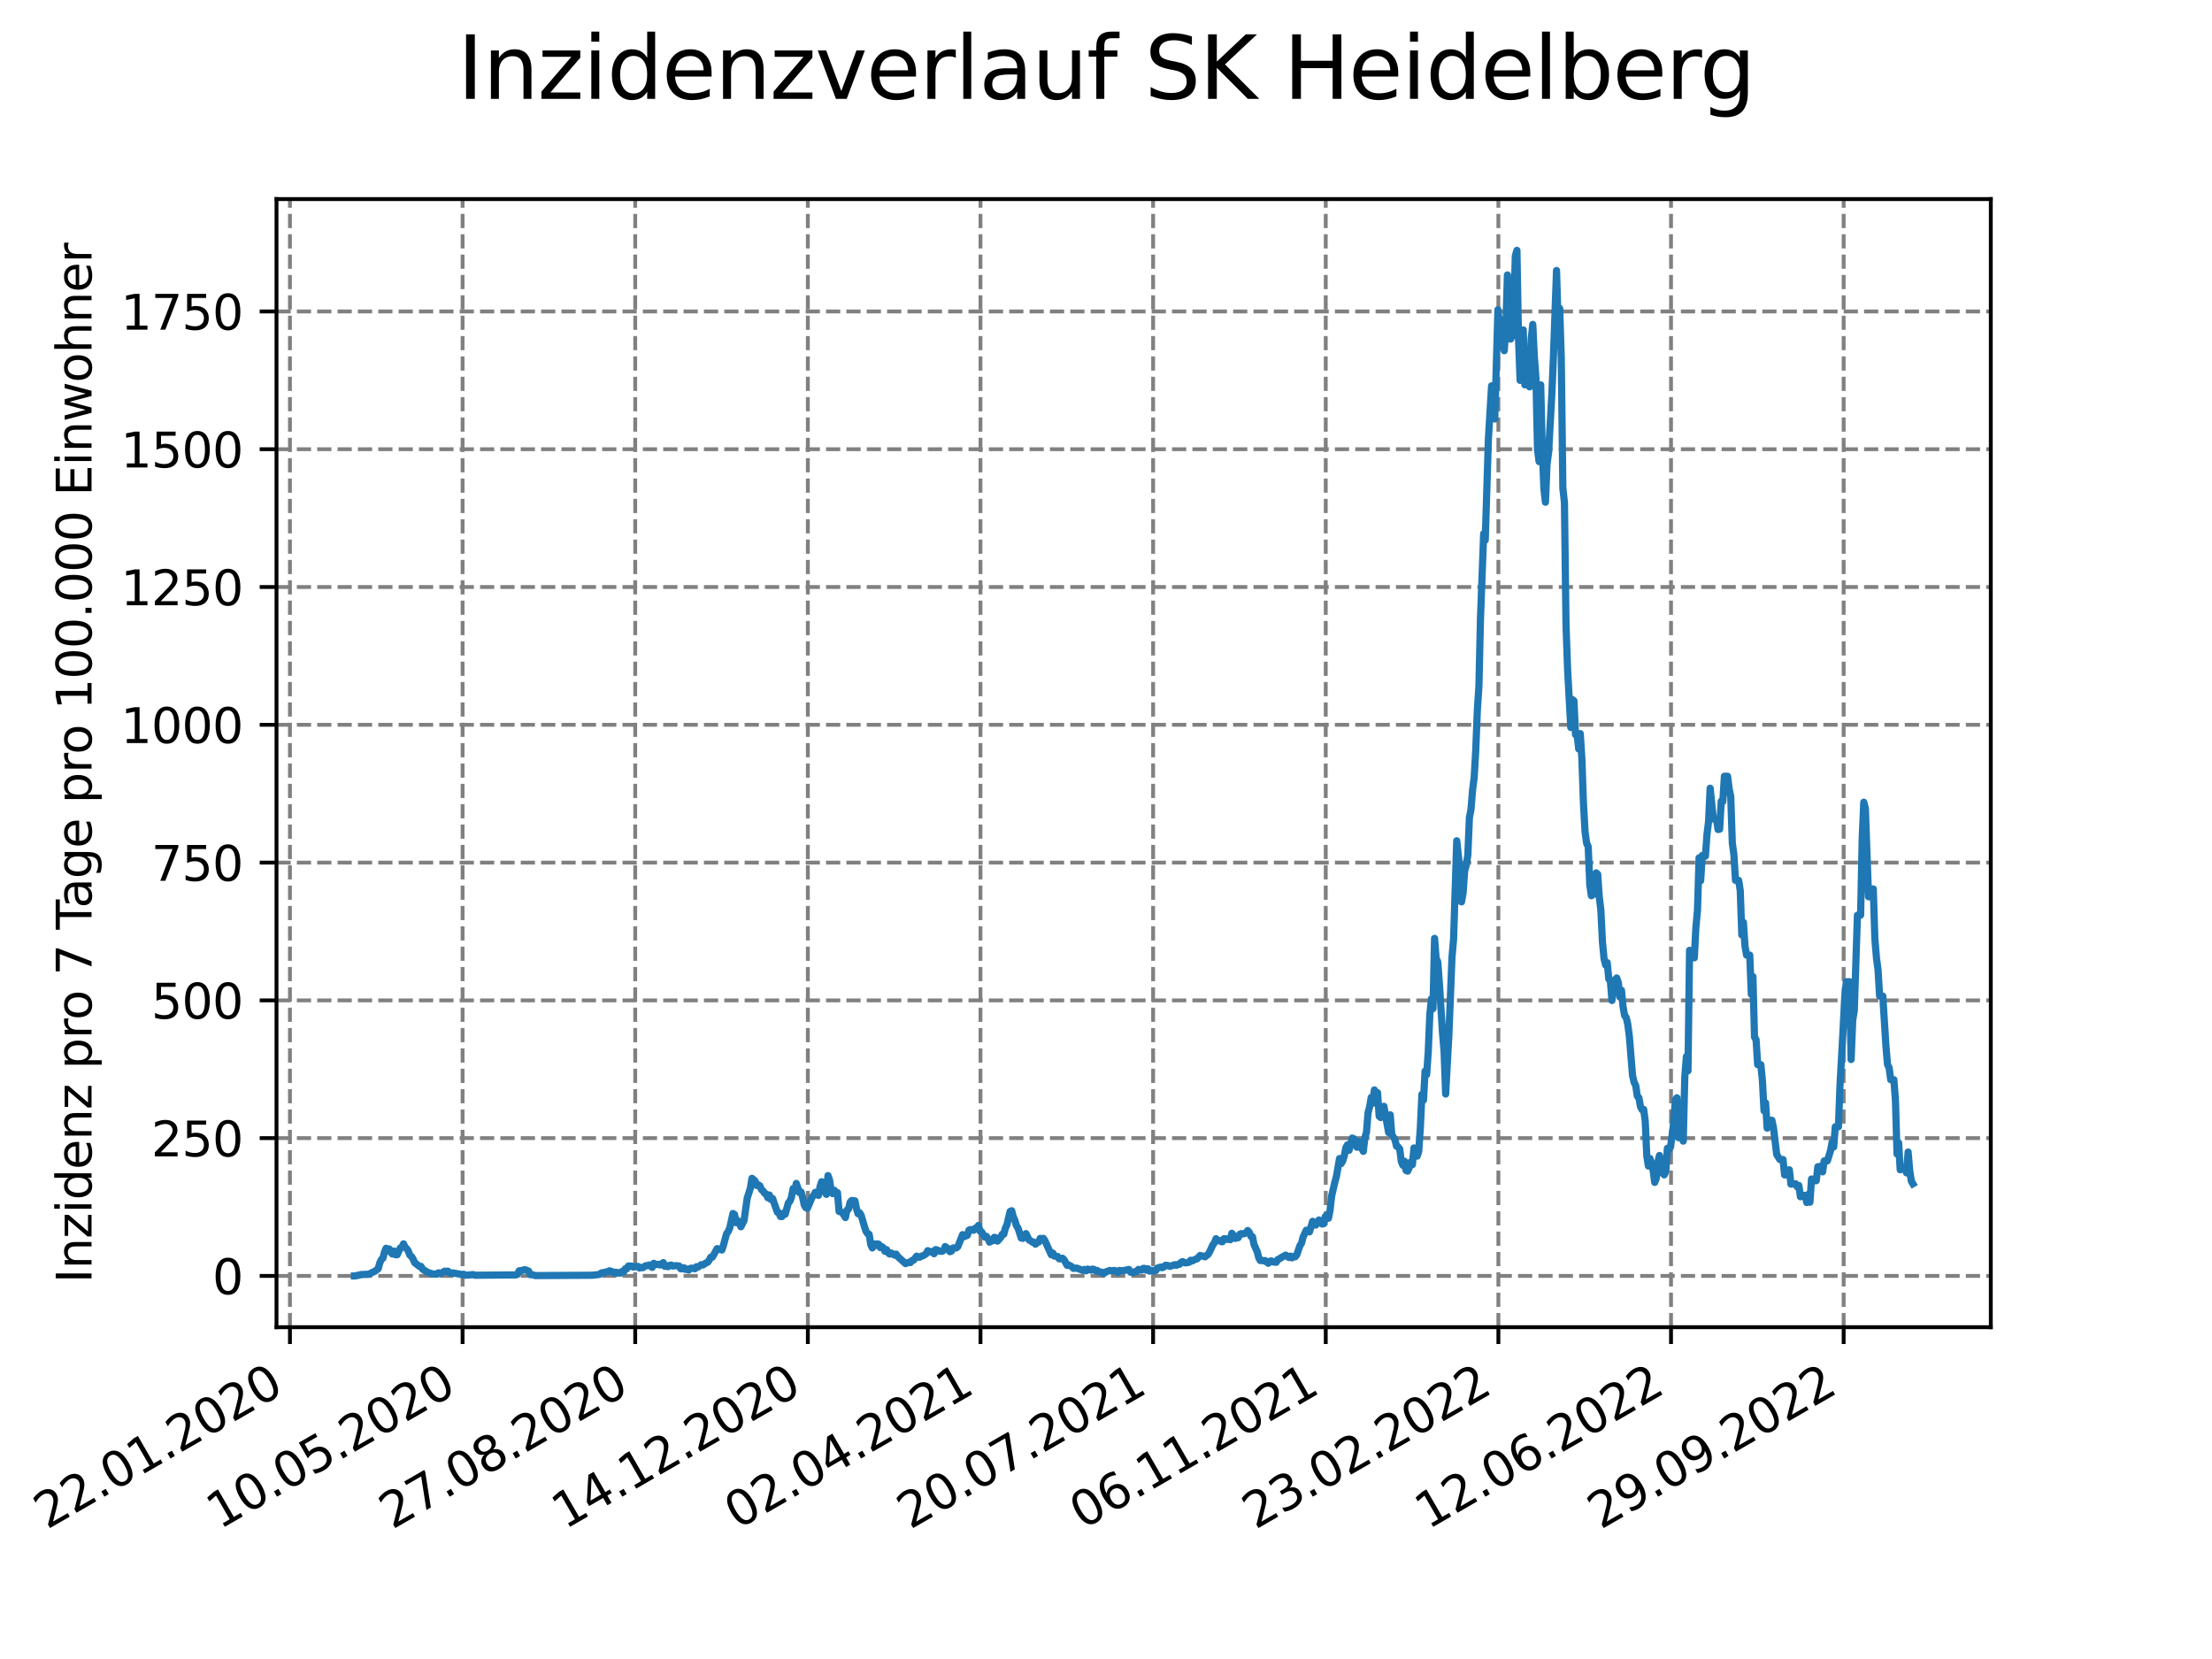 <?xml version="1.0" encoding="utf-8" standalone="no"?>
<!DOCTYPE svg PUBLIC "-//W3C//DTD SVG 1.1//EN"
  "http://www.w3.org/Graphics/SVG/1.1/DTD/svg11.dtd">
<svg xmlns:xlink="http://www.w3.org/1999/xlink" width="460.8pt" height="345.6pt" viewBox="0 0 460.8 345.6" xmlns="http://www.w3.org/2000/svg" version="1.1">
 <defs>
  <style type="text/css">*{stroke-linejoin: round; stroke-linecap: butt}</style>
 </defs>
 <g id="figure_1">
  <g id="patch_1">
   <path d="M 0 345.6 
L 460.8 345.6 
L 460.8 0 
L 0 0 
z
" style="fill: #ffffff"/>
  </g>
  <g id="axes_1">
   <g id="patch_2">
    <path d="M 57.6 276.48 
L 414.72 276.48 
L 414.72 41.472 
L 57.6 41.472 
z
" style="fill: #ffffff"/>
   </g>
   <g id="matplotlib.axis_1">
    <g id="xtick_1">
     <g id="line2d_1">
      <path d="M 60.402 276.48 
L 60.402 41.472 
" clip-path="url(#p8aee90dc01)" style="fill: none; stroke-dasharray: 2.96,1.28; stroke-dashoffset: 0; stroke: #808080; stroke-width: 0.8"/>
     </g>
     <g id="line2d_2">
      <defs>
       <path id="m338ef74fac" d="M 0 0 
L 0 3.5 
" style="stroke: #000000; stroke-width: 0.8"/>
      </defs>
      <g>
       <use xlink:href="#m338ef74fac" x="60.402" y="276.48" style="stroke: #000000; stroke-width: 0.8"/>
      </g>
     </g>
     <g id="text_1">
      <!-- 22.01.2020 -->
      <g transform="translate(9.776 318.689) rotate(-30) scale(0.1 -0.1)">
       <defs>
        <path id="DejaVuSans-32" d="M 1228 531 
L 3431 531 
L 3431 0 
L 469 0 
L 469 531 
Q 828 903 1448 1529 
Q 2069 2156 2228 2338 
Q 2531 2678 2651 2914 
Q 2772 3150 2772 3378 
Q 2772 3750 2511 3984 
Q 2250 4219 1831 4219 
Q 1534 4219 1204 4116 
Q 875 4013 500 3803 
L 500 4441 
Q 881 4594 1212 4672 
Q 1544 4750 1819 4750 
Q 2544 4750 2975 4387 
Q 3406 4025 3406 3419 
Q 3406 3131 3298 2873 
Q 3191 2616 2906 2266 
Q 2828 2175 2409 1742 
Q 1991 1309 1228 531 
z
" transform="scale(0.016)"/>
        <path id="DejaVuSans-2e" d="M 684 794 
L 1344 794 
L 1344 0 
L 684 0 
L 684 794 
z
" transform="scale(0.016)"/>
        <path id="DejaVuSans-30" d="M 2034 4250 
Q 1547 4250 1301 3770 
Q 1056 3291 1056 2328 
Q 1056 1369 1301 889 
Q 1547 409 2034 409 
Q 2525 409 2770 889 
Q 3016 1369 3016 2328 
Q 3016 3291 2770 3770 
Q 2525 4250 2034 4250 
z
M 2034 4750 
Q 2819 4750 3233 4129 
Q 3647 3509 3647 2328 
Q 3647 1150 3233 529 
Q 2819 -91 2034 -91 
Q 1250 -91 836 529 
Q 422 1150 422 2328 
Q 422 3509 836 4129 
Q 1250 4750 2034 4750 
z
" transform="scale(0.016)"/>
        <path id="DejaVuSans-31" d="M 794 531 
L 1825 531 
L 1825 4091 
L 703 3866 
L 703 4441 
L 1819 4666 
L 2450 4666 
L 2450 531 
L 3481 531 
L 3481 0 
L 794 0 
L 794 531 
z
" transform="scale(0.016)"/>
       </defs>
       <use xlink:href="#DejaVuSans-32"/>
       <use xlink:href="#DejaVuSans-32" x="63.623"/>
       <use xlink:href="#DejaVuSans-2e" x="127.246"/>
       <use xlink:href="#DejaVuSans-30" x="159.033"/>
       <use xlink:href="#DejaVuSans-31" x="222.656"/>
       <use xlink:href="#DejaVuSans-2e" x="286.279"/>
       <use xlink:href="#DejaVuSans-32" x="318.066"/>
       <use xlink:href="#DejaVuSans-30" x="381.689"/>
       <use xlink:href="#DejaVuSans-32" x="445.312"/>
       <use xlink:href="#DejaVuSans-30" x="508.936"/>
      </g>
     </g>
    </g>
    <g id="xtick_2">
     <g id="line2d_3">
      <path d="M 96.364 276.48 
L 96.364 41.472 
" clip-path="url(#p8aee90dc01)" style="fill: none; stroke-dasharray: 2.96,1.28; stroke-dashoffset: 0; stroke: #808080; stroke-width: 0.8"/>
     </g>
     <g id="line2d_4">
      <g>
       <use xlink:href="#m338ef74fac" x="96.364" y="276.48" style="stroke: #000000; stroke-width: 0.8"/>
      </g>
     </g>
     <g id="text_2">
      <!-- 10.05.2020 -->
      <g transform="translate(45.739 318.689) rotate(-30) scale(0.1 -0.1)">
       <defs>
        <path id="DejaVuSans-35" d="M 691 4666 
L 3169 4666 
L 3169 4134 
L 1269 4134 
L 1269 2991 
Q 1406 3038 1543 3061 
Q 1681 3084 1819 3084 
Q 2600 3084 3056 2656 
Q 3513 2228 3513 1497 
Q 3513 744 3044 326 
Q 2575 -91 1722 -91 
Q 1428 -91 1123 -41 
Q 819 9 494 109 
L 494 744 
Q 775 591 1075 516 
Q 1375 441 1709 441 
Q 2250 441 2565 725 
Q 2881 1009 2881 1497 
Q 2881 1984 2565 2268 
Q 2250 2553 1709 2553 
Q 1456 2553 1204 2497 
Q 953 2441 691 2322 
L 691 4666 
z
" transform="scale(0.016)"/>
       </defs>
       <use xlink:href="#DejaVuSans-31"/>
       <use xlink:href="#DejaVuSans-30" x="63.623"/>
       <use xlink:href="#DejaVuSans-2e" x="127.246"/>
       <use xlink:href="#DejaVuSans-30" x="159.033"/>
       <use xlink:href="#DejaVuSans-35" x="222.656"/>
       <use xlink:href="#DejaVuSans-2e" x="286.279"/>
       <use xlink:href="#DejaVuSans-32" x="318.066"/>
       <use xlink:href="#DejaVuSans-30" x="381.689"/>
       <use xlink:href="#DejaVuSans-32" x="445.312"/>
       <use xlink:href="#DejaVuSans-30" x="508.936"/>
      </g>
     </g>
    </g>
    <g id="xtick_3">
     <g id="line2d_5">
      <path d="M 132.327 276.48 
L 132.327 41.472 
" clip-path="url(#p8aee90dc01)" style="fill: none; stroke-dasharray: 2.96,1.28; stroke-dashoffset: 0; stroke: #808080; stroke-width: 0.8"/>
     </g>
     <g id="line2d_6">
      <g>
       <use xlink:href="#m338ef74fac" x="132.327" y="276.48" style="stroke: #000000; stroke-width: 0.8"/>
      </g>
     </g>
     <g id="text_3">
      <!-- 27.08.2020 -->
      <g transform="translate(81.702 318.689) rotate(-30) scale(0.1 -0.1)">
       <defs>
        <path id="DejaVuSans-37" d="M 525 4666 
L 3525 4666 
L 3525 4397 
L 1831 0 
L 1172 0 
L 2766 4134 
L 525 4134 
L 525 4666 
z
" transform="scale(0.016)"/>
        <path id="DejaVuSans-38" d="M 2034 2216 
Q 1584 2216 1326 1975 
Q 1069 1734 1069 1313 
Q 1069 891 1326 650 
Q 1584 409 2034 409 
Q 2484 409 2743 651 
Q 3003 894 3003 1313 
Q 3003 1734 2745 1975 
Q 2488 2216 2034 2216 
z
M 1403 2484 
Q 997 2584 770 2862 
Q 544 3141 544 3541 
Q 544 4100 942 4425 
Q 1341 4750 2034 4750 
Q 2731 4750 3128 4425 
Q 3525 4100 3525 3541 
Q 3525 3141 3298 2862 
Q 3072 2584 2669 2484 
Q 3125 2378 3379 2068 
Q 3634 1759 3634 1313 
Q 3634 634 3220 271 
Q 2806 -91 2034 -91 
Q 1263 -91 848 271 
Q 434 634 434 1313 
Q 434 1759 690 2068 
Q 947 2378 1403 2484 
z
M 1172 3481 
Q 1172 3119 1398 2916 
Q 1625 2713 2034 2713 
Q 2441 2713 2670 2916 
Q 2900 3119 2900 3481 
Q 2900 3844 2670 4047 
Q 2441 4250 2034 4250 
Q 1625 4250 1398 4047 
Q 1172 3844 1172 3481 
z
" transform="scale(0.016)"/>
       </defs>
       <use xlink:href="#DejaVuSans-32"/>
       <use xlink:href="#DejaVuSans-37" x="63.623"/>
       <use xlink:href="#DejaVuSans-2e" x="127.246"/>
       <use xlink:href="#DejaVuSans-30" x="159.033"/>
       <use xlink:href="#DejaVuSans-38" x="222.656"/>
       <use xlink:href="#DejaVuSans-2e" x="286.279"/>
       <use xlink:href="#DejaVuSans-32" x="318.066"/>
       <use xlink:href="#DejaVuSans-30" x="381.689"/>
       <use xlink:href="#DejaVuSans-32" x="445.312"/>
       <use xlink:href="#DejaVuSans-30" x="508.936"/>
      </g>
     </g>
    </g>
    <g id="xtick_4">
     <g id="line2d_7">
      <path d="M 168.29 276.48 
L 168.29 41.472 
" clip-path="url(#p8aee90dc01)" style="fill: none; stroke-dasharray: 2.96,1.28; stroke-dashoffset: 0; stroke: #808080; stroke-width: 0.8"/>
     </g>
     <g id="line2d_8">
      <g>
       <use xlink:href="#m338ef74fac" x="168.29" y="276.48" style="stroke: #000000; stroke-width: 0.8"/>
      </g>
     </g>
     <g id="text_4">
      <!-- 14.12.2020 -->
      <g transform="translate(117.665 318.689) rotate(-30) scale(0.1 -0.1)">
       <defs>
        <path id="DejaVuSans-34" d="M 2419 4116 
L 825 1625 
L 2419 1625 
L 2419 4116 
z
M 2253 4666 
L 3047 4666 
L 3047 1625 
L 3713 1625 
L 3713 1100 
L 3047 1100 
L 3047 0 
L 2419 0 
L 2419 1100 
L 313 1100 
L 313 1709 
L 2253 4666 
z
" transform="scale(0.016)"/>
       </defs>
       <use xlink:href="#DejaVuSans-31"/>
       <use xlink:href="#DejaVuSans-34" x="63.623"/>
       <use xlink:href="#DejaVuSans-2e" x="127.246"/>
       <use xlink:href="#DejaVuSans-31" x="159.033"/>
       <use xlink:href="#DejaVuSans-32" x="222.656"/>
       <use xlink:href="#DejaVuSans-2e" x="286.279"/>
       <use xlink:href="#DejaVuSans-32" x="318.066"/>
       <use xlink:href="#DejaVuSans-30" x="381.689"/>
       <use xlink:href="#DejaVuSans-32" x="445.312"/>
       <use xlink:href="#DejaVuSans-30" x="508.936"/>
      </g>
     </g>
    </g>
    <g id="xtick_5">
     <g id="line2d_9">
      <path d="M 204.253 276.48 
L 204.253 41.472 
" clip-path="url(#p8aee90dc01)" style="fill: none; stroke-dasharray: 2.96,1.28; stroke-dashoffset: 0; stroke: #808080; stroke-width: 0.8"/>
     </g>
     <g id="line2d_10">
      <g>
       <use xlink:href="#m338ef74fac" x="204.253" y="276.48" style="stroke: #000000; stroke-width: 0.8"/>
      </g>
     </g>
     <g id="text_5">
      <!-- 02.04.2021 -->
      <g transform="translate(153.627 318.689) rotate(-30) scale(0.1 -0.1)">
       <use xlink:href="#DejaVuSans-30"/>
       <use xlink:href="#DejaVuSans-32" x="63.623"/>
       <use xlink:href="#DejaVuSans-2e" x="127.246"/>
       <use xlink:href="#DejaVuSans-30" x="159.033"/>
       <use xlink:href="#DejaVuSans-34" x="222.656"/>
       <use xlink:href="#DejaVuSans-2e" x="286.279"/>
       <use xlink:href="#DejaVuSans-32" x="318.066"/>
       <use xlink:href="#DejaVuSans-30" x="381.689"/>
       <use xlink:href="#DejaVuSans-32" x="445.312"/>
       <use xlink:href="#DejaVuSans-31" x="508.936"/>
      </g>
     </g>
    </g>
    <g id="xtick_6">
     <g id="line2d_11">
      <path d="M 240.215 276.48 
L 240.215 41.472 
" clip-path="url(#p8aee90dc01)" style="fill: none; stroke-dasharray: 2.96,1.28; stroke-dashoffset: 0; stroke: #808080; stroke-width: 0.8"/>
     </g>
     <g id="line2d_12">
      <g>
       <use xlink:href="#m338ef74fac" x="240.215" y="276.48" style="stroke: #000000; stroke-width: 0.8"/>
      </g>
     </g>
     <g id="text_6">
      <!-- 20.07.2021 -->
      <g transform="translate(189.59 318.689) rotate(-30) scale(0.1 -0.1)">
       <use xlink:href="#DejaVuSans-32"/>
       <use xlink:href="#DejaVuSans-30" x="63.623"/>
       <use xlink:href="#DejaVuSans-2e" x="127.246"/>
       <use xlink:href="#DejaVuSans-30" x="159.033"/>
       <use xlink:href="#DejaVuSans-37" x="222.656"/>
       <use xlink:href="#DejaVuSans-2e" x="286.279"/>
       <use xlink:href="#DejaVuSans-32" x="318.066"/>
       <use xlink:href="#DejaVuSans-30" x="381.689"/>
       <use xlink:href="#DejaVuSans-32" x="445.312"/>
       <use xlink:href="#DejaVuSans-31" x="508.936"/>
      </g>
     </g>
    </g>
    <g id="xtick_7">
     <g id="line2d_13">
      <path d="M 276.178 276.48 
L 276.178 41.472 
" clip-path="url(#p8aee90dc01)" style="fill: none; stroke-dasharray: 2.96,1.28; stroke-dashoffset: 0; stroke: #808080; stroke-width: 0.8"/>
     </g>
     <g id="line2d_14">
      <g>
       <use xlink:href="#m338ef74fac" x="276.178" y="276.48" style="stroke: #000000; stroke-width: 0.8"/>
      </g>
     </g>
     <g id="text_7">
      <!-- 06.11.2021 -->
      <g transform="translate(225.553 318.689) rotate(-30) scale(0.1 -0.1)">
       <defs>
        <path id="DejaVuSans-36" d="M 2113 2584 
Q 1688 2584 1439 2293 
Q 1191 2003 1191 1497 
Q 1191 994 1439 701 
Q 1688 409 2113 409 
Q 2538 409 2786 701 
Q 3034 994 3034 1497 
Q 3034 2003 2786 2293 
Q 2538 2584 2113 2584 
z
M 3366 4563 
L 3366 3988 
Q 3128 4100 2886 4159 
Q 2644 4219 2406 4219 
Q 1781 4219 1451 3797 
Q 1122 3375 1075 2522 
Q 1259 2794 1537 2939 
Q 1816 3084 2150 3084 
Q 2853 3084 3261 2657 
Q 3669 2231 3669 1497 
Q 3669 778 3244 343 
Q 2819 -91 2113 -91 
Q 1303 -91 875 529 
Q 447 1150 447 2328 
Q 447 3434 972 4092 
Q 1497 4750 2381 4750 
Q 2619 4750 2861 4703 
Q 3103 4656 3366 4563 
z
" transform="scale(0.016)"/>
       </defs>
       <use xlink:href="#DejaVuSans-30"/>
       <use xlink:href="#DejaVuSans-36" x="63.623"/>
       <use xlink:href="#DejaVuSans-2e" x="127.246"/>
       <use xlink:href="#DejaVuSans-31" x="159.033"/>
       <use xlink:href="#DejaVuSans-31" x="222.656"/>
       <use xlink:href="#DejaVuSans-2e" x="286.279"/>
       <use xlink:href="#DejaVuSans-32" x="318.066"/>
       <use xlink:href="#DejaVuSans-30" x="381.689"/>
       <use xlink:href="#DejaVuSans-32" x="445.312"/>
       <use xlink:href="#DejaVuSans-31" x="508.936"/>
      </g>
     </g>
    </g>
    <g id="xtick_8">
     <g id="line2d_15">
      <path d="M 312.141 276.48 
L 312.141 41.472 
" clip-path="url(#p8aee90dc01)" style="fill: none; stroke-dasharray: 2.96,1.28; stroke-dashoffset: 0; stroke: #808080; stroke-width: 0.8"/>
     </g>
     <g id="line2d_16">
      <g>
       <use xlink:href="#m338ef74fac" x="312.141" y="276.48" style="stroke: #000000; stroke-width: 0.8"/>
      </g>
     </g>
     <g id="text_8">
      <!-- 23.02.2022 -->
      <g transform="translate(261.516 318.689) rotate(-30) scale(0.1 -0.1)">
       <defs>
        <path id="DejaVuSans-33" d="M 2597 2516 
Q 3050 2419 3304 2112 
Q 3559 1806 3559 1356 
Q 3559 666 3084 287 
Q 2609 -91 1734 -91 
Q 1441 -91 1130 -33 
Q 819 25 488 141 
L 488 750 
Q 750 597 1062 519 
Q 1375 441 1716 441 
Q 2309 441 2620 675 
Q 2931 909 2931 1356 
Q 2931 1769 2642 2001 
Q 2353 2234 1838 2234 
L 1294 2234 
L 1294 2753 
L 1863 2753 
Q 2328 2753 2575 2939 
Q 2822 3125 2822 3475 
Q 2822 3834 2567 4026 
Q 2313 4219 1838 4219 
Q 1578 4219 1281 4162 
Q 984 4106 628 3988 
L 628 4550 
Q 988 4650 1302 4700 
Q 1616 4750 1894 4750 
Q 2613 4750 3031 4423 
Q 3450 4097 3450 3541 
Q 3450 3153 3228 2886 
Q 3006 2619 2597 2516 
z
" transform="scale(0.016)"/>
       </defs>
       <use xlink:href="#DejaVuSans-32"/>
       <use xlink:href="#DejaVuSans-33" x="63.623"/>
       <use xlink:href="#DejaVuSans-2e" x="127.246"/>
       <use xlink:href="#DejaVuSans-30" x="159.033"/>
       <use xlink:href="#DejaVuSans-32" x="222.656"/>
       <use xlink:href="#DejaVuSans-2e" x="286.279"/>
       <use xlink:href="#DejaVuSans-32" x="318.066"/>
       <use xlink:href="#DejaVuSans-30" x="381.689"/>
       <use xlink:href="#DejaVuSans-32" x="445.312"/>
       <use xlink:href="#DejaVuSans-32" x="508.936"/>
      </g>
     </g>
    </g>
    <g id="xtick_9">
     <g id="line2d_17">
      <path d="M 348.104 276.48 
L 348.104 41.472 
" clip-path="url(#p8aee90dc01)" style="fill: none; stroke-dasharray: 2.96,1.28; stroke-dashoffset: 0; stroke: #808080; stroke-width: 0.8"/>
     </g>
     <g id="line2d_18">
      <g>
       <use xlink:href="#m338ef74fac" x="348.104" y="276.48" style="stroke: #000000; stroke-width: 0.8"/>
      </g>
     </g>
     <g id="text_9">
      <!-- 12.06.2022 -->
      <g transform="translate(297.478 318.689) rotate(-30) scale(0.1 -0.1)">
       <use xlink:href="#DejaVuSans-31"/>
       <use xlink:href="#DejaVuSans-32" x="63.623"/>
       <use xlink:href="#DejaVuSans-2e" x="127.246"/>
       <use xlink:href="#DejaVuSans-30" x="159.033"/>
       <use xlink:href="#DejaVuSans-36" x="222.656"/>
       <use xlink:href="#DejaVuSans-2e" x="286.279"/>
       <use xlink:href="#DejaVuSans-32" x="318.066"/>
       <use xlink:href="#DejaVuSans-30" x="381.689"/>
       <use xlink:href="#DejaVuSans-32" x="445.312"/>
       <use xlink:href="#DejaVuSans-32" x="508.936"/>
      </g>
     </g>
    </g>
    <g id="xtick_10">
     <g id="line2d_19">
      <path d="M 384.066 276.48 
L 384.066 41.472 
" clip-path="url(#p8aee90dc01)" style="fill: none; stroke-dasharray: 2.96,1.28; stroke-dashoffset: 0; stroke: #808080; stroke-width: 0.8"/>
     </g>
     <g id="line2d_20">
      <g>
       <use xlink:href="#m338ef74fac" x="384.066" y="276.48" style="stroke: #000000; stroke-width: 0.8"/>
      </g>
     </g>
     <g id="text_10">
      <!-- 29.09.2022 -->
      <g transform="translate(333.441 318.689) rotate(-30) scale(0.1 -0.1)">
       <defs>
        <path id="DejaVuSans-39" d="M 703 97 
L 703 672 
Q 941 559 1184 500 
Q 1428 441 1663 441 
Q 2288 441 2617 861 
Q 2947 1281 2994 2138 
Q 2813 1869 2534 1725 
Q 2256 1581 1919 1581 
Q 1219 1581 811 2004 
Q 403 2428 403 3163 
Q 403 3881 828 4315 
Q 1253 4750 1959 4750 
Q 2769 4750 3195 4129 
Q 3622 3509 3622 2328 
Q 3622 1225 3098 567 
Q 2575 -91 1691 -91 
Q 1453 -91 1209 -44 
Q 966 3 703 97 
z
M 1959 2075 
Q 2384 2075 2632 2365 
Q 2881 2656 2881 3163 
Q 2881 3666 2632 3958 
Q 2384 4250 1959 4250 
Q 1534 4250 1286 3958 
Q 1038 3666 1038 3163 
Q 1038 2656 1286 2365 
Q 1534 2075 1959 2075 
z
" transform="scale(0.016)"/>
       </defs>
       <use xlink:href="#DejaVuSans-32"/>
       <use xlink:href="#DejaVuSans-39" x="63.623"/>
       <use xlink:href="#DejaVuSans-2e" x="127.246"/>
       <use xlink:href="#DejaVuSans-30" x="159.033"/>
       <use xlink:href="#DejaVuSans-39" x="222.656"/>
       <use xlink:href="#DejaVuSans-2e" x="286.279"/>
       <use xlink:href="#DejaVuSans-32" x="318.066"/>
       <use xlink:href="#DejaVuSans-30" x="381.689"/>
       <use xlink:href="#DejaVuSans-32" x="445.312"/>
       <use xlink:href="#DejaVuSans-32" x="508.936"/>
      </g>
     </g>
    </g>
   </g>
   <g id="matplotlib.axis_2">
    <g id="ytick_1">
     <g id="line2d_21">
      <path d="M 57.6 265.798 
L 414.72 265.798 
" clip-path="url(#p8aee90dc01)" style="fill: none; stroke-dasharray: 2.96,1.28; stroke-dashoffset: 0; stroke: #808080; stroke-width: 0.8"/>
     </g>
     <g id="line2d_22">
      <defs>
       <path id="ma8966bbdde" d="M 0 0 
L -3.5 0 
" style="stroke: #000000; stroke-width: 0.8"/>
      </defs>
      <g>
       <use xlink:href="#ma8966bbdde" x="57.6" y="265.798" style="stroke: #000000; stroke-width: 0.8"/>
      </g>
     </g>
     <g id="text_11">
      <!-- 0 -->
      <g transform="translate(44.237 269.597) scale(0.1 -0.1)">
       <use xlink:href="#DejaVuSans-30"/>
      </g>
     </g>
    </g>
    <g id="ytick_2">
     <g id="line2d_23">
      <path d="M 57.6 237.095 
L 414.72 237.095 
" clip-path="url(#p8aee90dc01)" style="fill: none; stroke-dasharray: 2.96,1.28; stroke-dashoffset: 0; stroke: #808080; stroke-width: 0.8"/>
     </g>
     <g id="line2d_24">
      <g>
       <use xlink:href="#ma8966bbdde" x="57.6" y="237.095" style="stroke: #000000; stroke-width: 0.8"/>
      </g>
     </g>
     <g id="text_12">
      <!-- 250 -->
      <g transform="translate(31.512 240.895) scale(0.1 -0.1)">
       <use xlink:href="#DejaVuSans-32"/>
       <use xlink:href="#DejaVuSans-35" x="63.623"/>
       <use xlink:href="#DejaVuSans-30" x="127.246"/>
      </g>
     </g>
    </g>
    <g id="ytick_3">
     <g id="line2d_25">
      <path d="M 57.6 208.393 
L 414.72 208.393 
" clip-path="url(#p8aee90dc01)" style="fill: none; stroke-dasharray: 2.96,1.28; stroke-dashoffset: 0; stroke: #808080; stroke-width: 0.8"/>
     </g>
     <g id="line2d_26">
      <g>
       <use xlink:href="#ma8966bbdde" x="57.6" y="208.393" style="stroke: #000000; stroke-width: 0.8"/>
      </g>
     </g>
     <g id="text_13">
      <!-- 500 -->
      <g transform="translate(31.512 212.192) scale(0.1 -0.1)">
       <use xlink:href="#DejaVuSans-35"/>
       <use xlink:href="#DejaVuSans-30" x="63.623"/>
       <use xlink:href="#DejaVuSans-30" x="127.246"/>
      </g>
     </g>
    </g>
    <g id="ytick_4">
     <g id="line2d_27">
      <path d="M 57.6 179.691 
L 414.72 179.691 
" clip-path="url(#p8aee90dc01)" style="fill: none; stroke-dasharray: 2.96,1.28; stroke-dashoffset: 0; stroke: #808080; stroke-width: 0.8"/>
     </g>
     <g id="line2d_28">
      <g>
       <use xlink:href="#ma8966bbdde" x="57.6" y="179.691" style="stroke: #000000; stroke-width: 0.8"/>
      </g>
     </g>
     <g id="text_14">
      <!-- 750 -->
      <g transform="translate(31.512 183.49) scale(0.1 -0.1)">
       <use xlink:href="#DejaVuSans-37"/>
       <use xlink:href="#DejaVuSans-35" x="63.623"/>
       <use xlink:href="#DejaVuSans-30" x="127.246"/>
      </g>
     </g>
    </g>
    <g id="ytick_5">
     <g id="line2d_29">
      <path d="M 57.6 150.988 
L 414.72 150.988 
" clip-path="url(#p8aee90dc01)" style="fill: none; stroke-dasharray: 2.96,1.28; stroke-dashoffset: 0; stroke: #808080; stroke-width: 0.8"/>
     </g>
     <g id="line2d_30">
      <g>
       <use xlink:href="#ma8966bbdde" x="57.6" y="150.988" style="stroke: #000000; stroke-width: 0.8"/>
      </g>
     </g>
     <g id="text_15">
      <!-- 1000 -->
      <g transform="translate(25.15 154.788) scale(0.1 -0.1)">
       <use xlink:href="#DejaVuSans-31"/>
       <use xlink:href="#DejaVuSans-30" x="63.623"/>
       <use xlink:href="#DejaVuSans-30" x="127.246"/>
       <use xlink:href="#DejaVuSans-30" x="190.869"/>
      </g>
     </g>
    </g>
    <g id="ytick_6">
     <g id="line2d_31">
      <path d="M 57.6 122.286 
L 414.72 122.286 
" clip-path="url(#p8aee90dc01)" style="fill: none; stroke-dasharray: 2.96,1.28; stroke-dashoffset: 0; stroke: #808080; stroke-width: 0.8"/>
     </g>
     <g id="line2d_32">
      <g>
       <use xlink:href="#ma8966bbdde" x="57.6" y="122.286" style="stroke: #000000; stroke-width: 0.8"/>
      </g>
     </g>
     <g id="text_16">
      <!-- 1250 -->
      <g transform="translate(25.15 126.085) scale(0.1 -0.1)">
       <use xlink:href="#DejaVuSans-31"/>
       <use xlink:href="#DejaVuSans-32" x="63.623"/>
       <use xlink:href="#DejaVuSans-35" x="127.246"/>
       <use xlink:href="#DejaVuSans-30" x="190.869"/>
      </g>
     </g>
    </g>
    <g id="ytick_7">
     <g id="line2d_33">
      <path d="M 57.6 93.584 
L 414.72 93.584 
" clip-path="url(#p8aee90dc01)" style="fill: none; stroke-dasharray: 2.96,1.28; stroke-dashoffset: 0; stroke: #808080; stroke-width: 0.8"/>
     </g>
     <g id="line2d_34">
      <g>
       <use xlink:href="#ma8966bbdde" x="57.6" y="93.584" style="stroke: #000000; stroke-width: 0.8"/>
      </g>
     </g>
     <g id="text_17">
      <!-- 1500 -->
      <g transform="translate(25.15 97.383) scale(0.1 -0.1)">
       <use xlink:href="#DejaVuSans-31"/>
       <use xlink:href="#DejaVuSans-35" x="63.623"/>
       <use xlink:href="#DejaVuSans-30" x="127.246"/>
       <use xlink:href="#DejaVuSans-30" x="190.869"/>
      </g>
     </g>
    </g>
    <g id="ytick_8">
     <g id="line2d_35">
      <path d="M 57.6 64.881 
L 414.72 64.881 
" clip-path="url(#p8aee90dc01)" style="fill: none; stroke-dasharray: 2.96,1.28; stroke-dashoffset: 0; stroke: #808080; stroke-width: 0.8"/>
     </g>
     <g id="line2d_36">
      <g>
       <use xlink:href="#ma8966bbdde" x="57.6" y="64.881" style="stroke: #000000; stroke-width: 0.8"/>
      </g>
     </g>
     <g id="text_18">
      <!-- 1750 -->
      <g transform="translate(25.15 68.68) scale(0.1 -0.1)">
       <use xlink:href="#DejaVuSans-31"/>
       <use xlink:href="#DejaVuSans-37" x="63.623"/>
       <use xlink:href="#DejaVuSans-35" x="127.246"/>
       <use xlink:href="#DejaVuSans-30" x="190.869"/>
      </g>
     </g>
    </g>
    <g id="text_19">
     <!-- Inzidenz pro 7 Tage pro 100.000 Einwohner -->
     <g transform="translate(19.07 267.301) rotate(-90) scale(0.1 -0.1)">
      <defs>
       <path id="DejaVuSans-49" d="M 628 4666 
L 1259 4666 
L 1259 0 
L 628 0 
L 628 4666 
z
" transform="scale(0.016)"/>
       <path id="DejaVuSans-6e" d="M 3513 2113 
L 3513 0 
L 2938 0 
L 2938 2094 
Q 2938 2591 2744 2837 
Q 2550 3084 2163 3084 
Q 1697 3084 1428 2787 
Q 1159 2491 1159 1978 
L 1159 0 
L 581 0 
L 581 3500 
L 1159 3500 
L 1159 2956 
Q 1366 3272 1645 3428 
Q 1925 3584 2291 3584 
Q 2894 3584 3203 3211 
Q 3513 2838 3513 2113 
z
" transform="scale(0.016)"/>
       <path id="DejaVuSans-7a" d="M 353 3500 
L 3084 3500 
L 3084 2975 
L 922 459 
L 3084 459 
L 3084 0 
L 275 0 
L 275 525 
L 2438 3041 
L 353 3041 
L 353 3500 
z
" transform="scale(0.016)"/>
       <path id="DejaVuSans-69" d="M 603 3500 
L 1178 3500 
L 1178 0 
L 603 0 
L 603 3500 
z
M 603 4863 
L 1178 4863 
L 1178 4134 
L 603 4134 
L 603 4863 
z
" transform="scale(0.016)"/>
       <path id="DejaVuSans-64" d="M 2906 2969 
L 2906 4863 
L 3481 4863 
L 3481 0 
L 2906 0 
L 2906 525 
Q 2725 213 2448 61 
Q 2172 -91 1784 -91 
Q 1150 -91 751 415 
Q 353 922 353 1747 
Q 353 2572 751 3078 
Q 1150 3584 1784 3584 
Q 2172 3584 2448 3432 
Q 2725 3281 2906 2969 
z
M 947 1747 
Q 947 1113 1208 752 
Q 1469 391 1925 391 
Q 2381 391 2643 752 
Q 2906 1113 2906 1747 
Q 2906 2381 2643 2742 
Q 2381 3103 1925 3103 
Q 1469 3103 1208 2742 
Q 947 2381 947 1747 
z
" transform="scale(0.016)"/>
       <path id="DejaVuSans-65" d="M 3597 1894 
L 3597 1613 
L 953 1613 
Q 991 1019 1311 708 
Q 1631 397 2203 397 
Q 2534 397 2845 478 
Q 3156 559 3463 722 
L 3463 178 
Q 3153 47 2828 -22 
Q 2503 -91 2169 -91 
Q 1331 -91 842 396 
Q 353 884 353 1716 
Q 353 2575 817 3079 
Q 1281 3584 2069 3584 
Q 2775 3584 3186 3129 
Q 3597 2675 3597 1894 
z
M 3022 2063 
Q 3016 2534 2758 2815 
Q 2500 3097 2075 3097 
Q 1594 3097 1305 2825 
Q 1016 2553 972 2059 
L 3022 2063 
z
" transform="scale(0.016)"/>
       <path id="DejaVuSans-20" transform="scale(0.016)"/>
       <path id="DejaVuSans-70" d="M 1159 525 
L 1159 -1331 
L 581 -1331 
L 581 3500 
L 1159 3500 
L 1159 2969 
Q 1341 3281 1617 3432 
Q 1894 3584 2278 3584 
Q 2916 3584 3314 3078 
Q 3713 2572 3713 1747 
Q 3713 922 3314 415 
Q 2916 -91 2278 -91 
Q 1894 -91 1617 61 
Q 1341 213 1159 525 
z
M 3116 1747 
Q 3116 2381 2855 2742 
Q 2594 3103 2138 3103 
Q 1681 3103 1420 2742 
Q 1159 2381 1159 1747 
Q 1159 1113 1420 752 
Q 1681 391 2138 391 
Q 2594 391 2855 752 
Q 3116 1113 3116 1747 
z
" transform="scale(0.016)"/>
       <path id="DejaVuSans-72" d="M 2631 2963 
Q 2534 3019 2420 3045 
Q 2306 3072 2169 3072 
Q 1681 3072 1420 2755 
Q 1159 2438 1159 1844 
L 1159 0 
L 581 0 
L 581 3500 
L 1159 3500 
L 1159 2956 
Q 1341 3275 1631 3429 
Q 1922 3584 2338 3584 
Q 2397 3584 2469 3576 
Q 2541 3569 2628 3553 
L 2631 2963 
z
" transform="scale(0.016)"/>
       <path id="DejaVuSans-6f" d="M 1959 3097 
Q 1497 3097 1228 2736 
Q 959 2375 959 1747 
Q 959 1119 1226 758 
Q 1494 397 1959 397 
Q 2419 397 2687 759 
Q 2956 1122 2956 1747 
Q 2956 2369 2687 2733 
Q 2419 3097 1959 3097 
z
M 1959 3584 
Q 2709 3584 3137 3096 
Q 3566 2609 3566 1747 
Q 3566 888 3137 398 
Q 2709 -91 1959 -91 
Q 1206 -91 779 398 
Q 353 888 353 1747 
Q 353 2609 779 3096 
Q 1206 3584 1959 3584 
z
" transform="scale(0.016)"/>
       <path id="DejaVuSans-54" d="M -19 4666 
L 3928 4666 
L 3928 4134 
L 2272 4134 
L 2272 0 
L 1638 0 
L 1638 4134 
L -19 4134 
L -19 4666 
z
" transform="scale(0.016)"/>
       <path id="DejaVuSans-61" d="M 2194 1759 
Q 1497 1759 1228 1600 
Q 959 1441 959 1056 
Q 959 750 1161 570 
Q 1363 391 1709 391 
Q 2188 391 2477 730 
Q 2766 1069 2766 1631 
L 2766 1759 
L 2194 1759 
z
M 3341 1997 
L 3341 0 
L 2766 0 
L 2766 531 
Q 2569 213 2275 61 
Q 1981 -91 1556 -91 
Q 1019 -91 701 211 
Q 384 513 384 1019 
Q 384 1609 779 1909 
Q 1175 2209 1959 2209 
L 2766 2209 
L 2766 2266 
Q 2766 2663 2505 2880 
Q 2244 3097 1772 3097 
Q 1472 3097 1187 3025 
Q 903 2953 641 2809 
L 641 3341 
Q 956 3463 1253 3523 
Q 1550 3584 1831 3584 
Q 2591 3584 2966 3190 
Q 3341 2797 3341 1997 
z
" transform="scale(0.016)"/>
       <path id="DejaVuSans-67" d="M 2906 1791 
Q 2906 2416 2648 2759 
Q 2391 3103 1925 3103 
Q 1463 3103 1205 2759 
Q 947 2416 947 1791 
Q 947 1169 1205 825 
Q 1463 481 1925 481 
Q 2391 481 2648 825 
Q 2906 1169 2906 1791 
z
M 3481 434 
Q 3481 -459 3084 -895 
Q 2688 -1331 1869 -1331 
Q 1566 -1331 1297 -1286 
Q 1028 -1241 775 -1147 
L 775 -588 
Q 1028 -725 1275 -790 
Q 1522 -856 1778 -856 
Q 2344 -856 2625 -561 
Q 2906 -266 2906 331 
L 2906 616 
Q 2728 306 2450 153 
Q 2172 0 1784 0 
Q 1141 0 747 490 
Q 353 981 353 1791 
Q 353 2603 747 3093 
Q 1141 3584 1784 3584 
Q 2172 3584 2450 3431 
Q 2728 3278 2906 2969 
L 2906 3500 
L 3481 3500 
L 3481 434 
z
" transform="scale(0.016)"/>
       <path id="DejaVuSans-45" d="M 628 4666 
L 3578 4666 
L 3578 4134 
L 1259 4134 
L 1259 2753 
L 3481 2753 
L 3481 2222 
L 1259 2222 
L 1259 531 
L 3634 531 
L 3634 0 
L 628 0 
L 628 4666 
z
" transform="scale(0.016)"/>
       <path id="DejaVuSans-77" d="M 269 3500 
L 844 3500 
L 1563 769 
L 2278 3500 
L 2956 3500 
L 3675 769 
L 4391 3500 
L 4966 3500 
L 4050 0 
L 3372 0 
L 2619 2869 
L 1863 0 
L 1184 0 
L 269 3500 
z
" transform="scale(0.016)"/>
       <path id="DejaVuSans-68" d="M 3513 2113 
L 3513 0 
L 2938 0 
L 2938 2094 
Q 2938 2591 2744 2837 
Q 2550 3084 2163 3084 
Q 1697 3084 1428 2787 
Q 1159 2491 1159 1978 
L 1159 0 
L 581 0 
L 581 4863 
L 1159 4863 
L 1159 2956 
Q 1366 3272 1645 3428 
Q 1925 3584 2291 3584 
Q 2894 3584 3203 3211 
Q 3513 2838 3513 2113 
z
" transform="scale(0.016)"/>
      </defs>
      <use xlink:href="#DejaVuSans-49"/>
      <use xlink:href="#DejaVuSans-6e" x="29.492"/>
      <use xlink:href="#DejaVuSans-7a" x="92.871"/>
      <use xlink:href="#DejaVuSans-69" x="145.361"/>
      <use xlink:href="#DejaVuSans-64" x="173.145"/>
      <use xlink:href="#DejaVuSans-65" x="236.621"/>
      <use xlink:href="#DejaVuSans-6e" x="298.145"/>
      <use xlink:href="#DejaVuSans-7a" x="361.523"/>
      <use xlink:href="#DejaVuSans-20" x="414.014"/>
      <use xlink:href="#DejaVuSans-70" x="445.801"/>
      <use xlink:href="#DejaVuSans-72" x="509.277"/>
      <use xlink:href="#DejaVuSans-6f" x="548.141"/>
      <use xlink:href="#DejaVuSans-20" x="609.322"/>
      <use xlink:href="#DejaVuSans-37" x="641.109"/>
      <use xlink:href="#DejaVuSans-20" x="704.732"/>
      <use xlink:href="#DejaVuSans-54" x="736.52"/>
      <use xlink:href="#DejaVuSans-61" x="781.104"/>
      <use xlink:href="#DejaVuSans-67" x="842.383"/>
      <use xlink:href="#DejaVuSans-65" x="905.859"/>
      <use xlink:href="#DejaVuSans-20" x="967.383"/>
      <use xlink:href="#DejaVuSans-70" x="999.17"/>
      <use xlink:href="#DejaVuSans-72" x="1062.646"/>
      <use xlink:href="#DejaVuSans-6f" x="1101.51"/>
      <use xlink:href="#DejaVuSans-20" x="1162.691"/>
      <use xlink:href="#DejaVuSans-31" x="1194.479"/>
      <use xlink:href="#DejaVuSans-30" x="1258.102"/>
      <use xlink:href="#DejaVuSans-30" x="1321.725"/>
      <use xlink:href="#DejaVuSans-2e" x="1385.348"/>
      <use xlink:href="#DejaVuSans-30" x="1417.135"/>
      <use xlink:href="#DejaVuSans-30" x="1480.758"/>
      <use xlink:href="#DejaVuSans-30" x="1544.381"/>
      <use xlink:href="#DejaVuSans-20" x="1608.004"/>
      <use xlink:href="#DejaVuSans-45" x="1639.791"/>
      <use xlink:href="#DejaVuSans-69" x="1702.975"/>
      <use xlink:href="#DejaVuSans-6e" x="1730.758"/>
      <use xlink:href="#DejaVuSans-77" x="1794.137"/>
      <use xlink:href="#DejaVuSans-6f" x="1875.924"/>
      <use xlink:href="#DejaVuSans-68" x="1937.105"/>
      <use xlink:href="#DejaVuSans-6e" x="2000.484"/>
      <use xlink:href="#DejaVuSans-65" x="2063.863"/>
      <use xlink:href="#DejaVuSans-72" x="2125.387"/>
     </g>
    </g>
   </g>
   <g id="line2d_37">
    <path d="M 73.833 265.798 
L 74.163 265.798 
L 74.493 265.656 
L 74.823 265.656 
L 75.152 265.513 
L 76.802 265.442 
L 78.122 264.802 
L 78.782 264.305 
L 79.112 263.096 
L 79.442 262.385 
L 79.772 262.101 
L 80.101 260.821 
L 80.431 260.039 
L 80.761 260.181 
L 81.091 260.181 
L 81.421 260.892 
L 81.751 261.248 
L 82.081 260.608 
L 82.411 261.39 
L 82.741 261.39 
L 83.401 259.968 
L 83.731 259.826 
L 84.061 259.115 
L 84.391 259.826 
L 84.721 260.11 
L 85.05 260.608 
L 85.38 261.461 
L 85.71 261.745 
L 86.04 262.243 
L 86.37 263.025 
L 87.36 263.807 
L 87.69 263.807 
L 88.02 264.376 
L 89.01 265.016 
L 89.67 265.229 
L 89.999 265.371 
L 90.989 265.442 
L 91.319 265.158 
L 91.979 265.229 
L 92.639 264.802 
L 92.969 264.874 
L 93.299 264.802 
L 93.629 265.158 
L 93.959 265.229 
L 94.289 265.158 
L 96.268 265.513 
L 96.598 265.442 
L 96.928 265.656 
L 97.918 265.585 
L 98.578 265.513 
L 98.908 265.656 
L 107.486 265.585 
L 107.816 265.442 
L 108.146 264.731 
L 108.806 264.66 
L 109.136 264.518 
L 109.466 264.518 
L 110.125 264.802 
L 110.455 265.513 
L 111.115 265.585 
L 111.445 265.727 
L 123.323 265.656 
L 123.983 265.585 
L 124.642 265.513 
L 124.972 265.442 
L 125.302 265.158 
L 125.632 265.087 
L 125.962 265.158 
L 126.292 264.945 
L 126.622 264.945 
L 126.952 264.731 
L 127.282 264.802 
L 127.942 265.158 
L 128.272 265.016 
L 128.602 265.229 
L 128.932 265.087 
L 129.262 265.229 
L 129.591 264.874 
L 129.921 264.945 
L 130.251 264.305 
L 130.581 264.305 
L 130.911 263.736 
L 131.571 263.736 
L 131.901 263.949 
L 132.891 263.807 
L 133.221 264.163 
L 133.551 264.02 
L 133.881 264.092 
L 134.54 263.665 
L 134.87 263.665 
L 135.2 263.523 
L 135.86 264.02 
L 136.19 263.167 
L 136.52 263.452 
L 137.18 263.381 
L 137.51 263.523 
L 138.17 263.025 
L 138.5 263.807 
L 138.83 263.665 
L 139.16 263.878 
L 139.489 263.594 
L 139.819 263.523 
L 140.149 263.736 
L 140.809 263.665 
L 141.469 263.736 
L 141.799 264.305 
L 142.129 264.305 
L 142.459 264.092 
L 142.789 264.447 
L 143.119 264.376 
L 143.449 264.589 
L 143.779 264.234 
L 144.109 264.163 
L 144.768 264.305 
L 145.098 263.878 
L 145.428 263.949 
L 146.088 263.452 
L 146.418 263.523 
L 147.078 263.096 
L 147.408 262.954 
L 147.738 262.527 
L 148.068 261.888 
L 148.398 261.888 
L 149.387 260.11 
L 150.377 260.395 
L 150.707 259.399 
L 151.367 256.982 
L 151.697 256.555 
L 152.027 255.773 
L 152.687 252.787 
L 153.017 253.001 
L 153.347 254.707 
L 153.677 254.28 
L 154.007 254.707 
L 154.336 255.56 
L 154.996 254.28 
L 155.656 249.588 
L 156.316 247.526 
L 156.646 245.464 
L 157.306 246.033 
L 157.636 246.957 
L 157.966 246.815 
L 158.296 247.028 
L 158.626 247.811 
L 158.956 248.095 
L 159.285 248.593 
L 159.615 248.735 
L 159.945 249.517 
L 160.275 248.948 
L 160.605 249.872 
L 160.935 249.659 
L 161.925 252.503 
L 162.255 252.645 
L 162.585 253.427 
L 162.915 253.427 
L 163.245 252.716 
L 163.575 252.929 
L 164.235 250.583 
L 164.564 250.228 
L 164.894 249.304 
L 165.224 247.597 
L 165.554 248.095 
L 165.884 246.531 
L 166.544 248.45 
L 166.874 248.308 
L 167.204 249.446 
L 167.534 251.01 
L 167.864 251.579 
L 168.194 251.721 
L 169.184 249.375 
L 169.513 249.019 
L 169.843 248.379 
L 170.173 248.806 
L 170.503 249.019 
L 170.833 247.171 
L 171.163 246.175 
L 171.493 246.886 
L 171.823 248.237 
L 172.153 248.806 
L 172.483 244.896 
L 172.813 245.82 
L 173.143 248.095 
L 173.473 248.664 
L 173.803 247.953 
L 174.133 248.45 
L 174.462 248.45 
L 174.792 252.361 
L 175.452 252.574 
L 176.112 253.64 
L 176.442 252.076 
L 176.772 251.863 
L 177.102 250.441 
L 177.432 250.086 
L 178.092 250.157 
L 178.422 251.792 
L 178.752 252.858 
L 179.082 252.645 
L 179.411 253.214 
L 180.071 255.489 
L 180.401 256.484 
L 180.731 256.982 
L 181.061 257.124 
L 181.391 259.257 
L 181.721 259.968 
L 182.051 259.115 
L 182.381 259.47 
L 182.711 259.115 
L 183.041 259.186 
L 183.371 259.897 
L 183.701 259.684 
L 184.031 259.968 
L 184.36 260.679 
L 184.69 260.323 
L 185.02 260.963 
L 185.35 261.248 
L 185.68 261.034 
L 186.34 261.461 
L 186.67 261.248 
L 187 261.745 
L 188.65 263.238 
L 189.309 262.954 
L 189.639 263.025 
L 189.969 262.598 
L 190.299 262.527 
L 190.959 261.674 
L 191.289 261.888 
L 191.619 261.888 
L 191.949 261.674 
L 192.279 261.603 
L 192.939 261.177 
L 193.269 260.537 
L 193.929 260.821 
L 194.258 260.679 
L 194.588 261.177 
L 194.918 260.323 
L 195.248 260.395 
L 195.578 260.608 
L 196.238 260.679 
L 196.568 260.466 
L 196.898 259.684 
L 197.558 260.181 
L 197.888 260.75 
L 198.218 260.608 
L 198.548 259.968 
L 199.207 259.968 
L 199.537 259.684 
L 200.527 257.195 
L 200.857 257.622 
L 201.517 257.337 
L 201.847 256.271 
L 202.177 256.129 
L 202.507 256.271 
L 202.837 256.271 
L 203.167 255.844 
L 203.497 255.844 
L 203.827 255.276 
L 204.156 256.484 
L 204.486 256.626 
L 205.146 257.693 
L 205.476 257.551 
L 205.806 258.048 
L 206.136 258.759 
L 206.466 258.546 
L 206.796 258.475 
L 207.126 257.764 
L 207.456 257.835 
L 207.786 258.546 
L 208.446 257.835 
L 208.776 257.124 
L 209.105 257.124 
L 209.435 255.844 
L 209.765 255.133 
L 210.425 252.361 
L 210.755 252.218 
L 211.085 253.498 
L 211.415 254.209 
L 211.745 255.347 
L 212.075 255.844 
L 212.735 257.906 
L 213.065 257.977 
L 213.395 257.622 
L 213.725 256.982 
L 214.384 258.333 
L 214.714 258.475 
L 215.044 258.759 
L 215.374 258.759 
L 215.704 259.186 
L 216.034 258.83 
L 216.364 258.759 
L 216.694 257.977 
L 217.024 258.333 
L 217.354 257.977 
L 217.684 258.475 
L 219.003 261.39 
L 219.333 261.034 
L 219.663 261.674 
L 220.323 261.745 
L 220.653 262.243 
L 220.983 262.243 
L 221.313 262.101 
L 221.643 262.385 
L 222.303 263.594 
L 222.633 263.523 
L 223.293 263.878 
L 223.623 264.234 
L 224.282 264.163 
L 225.602 264.66 
L 225.932 264.447 
L 226.262 264.731 
L 226.592 264.376 
L 227.252 264.589 
L 227.582 264.376 
L 227.912 264.447 
L 228.242 264.731 
L 228.572 264.66 
L 228.901 264.945 
L 229.561 265.016 
L 229.891 265.3 
L 230.551 264.874 
L 231.211 264.66 
L 231.541 264.731 
L 232.201 264.66 
L 232.861 265.087 
L 233.191 264.66 
L 233.85 264.731 
L 235.17 264.447 
L 235.5 265.016 
L 236.16 265.087 
L 236.49 264.874 
L 236.82 264.874 
L 237.15 264.447 
L 237.81 264.589 
L 238.14 264.234 
L 238.47 264.234 
L 238.799 264.589 
L 239.129 264.305 
L 239.459 264.802 
L 239.789 264.66 
L 240.119 264.66 
L 240.449 264.802 
L 240.779 264.66 
L 241.109 264.163 
L 241.769 263.949 
L 242.099 264.092 
L 242.429 263.949 
L 242.759 263.594 
L 243.089 263.594 
L 243.748 263.807 
L 244.738 263.452 
L 245.068 263.594 
L 245.398 263.381 
L 245.728 263.381 
L 246.058 262.954 
L 246.388 262.812 
L 246.718 263.025 
L 247.048 263.096 
L 247.708 262.954 
L 248.038 262.527 
L 248.368 262.67 
L 249.027 262.314 
L 249.357 262.243 
L 250.017 261.532 
L 250.347 261.674 
L 250.677 261.674 
L 251.007 261.816 
L 251.667 261.319 
L 251.997 260.75 
L 252.657 259.328 
L 252.987 258.902 
L 253.317 258.048 
L 253.646 258.333 
L 253.976 258.404 
L 254.306 258.617 
L 254.636 258.688 
L 254.966 258.048 
L 255.296 258.048 
L 255.626 258.191 
L 255.956 258.048 
L 256.286 258.262 
L 256.616 256.911 
L 256.946 257.337 
L 257.276 257.977 
L 257.936 257.835 
L 258.266 257.124 
L 258.595 256.982 
L 258.925 257.053 
L 259.255 256.982 
L 259.585 256.769 
L 259.915 256.342 
L 260.245 256.698 
L 260.575 257.551 
L 260.905 257.622 
L 261.235 259.257 
L 261.895 260.75 
L 262.225 262.03 
L 262.555 262.598 
L 262.885 262.527 
L 263.215 262.67 
L 263.544 262.598 
L 264.204 263.167 
L 264.534 262.741 
L 264.864 262.67 
L 265.194 262.883 
L 265.854 262.954 
L 266.184 262.385 
L 266.514 262.243 
L 267.174 261.816 
L 267.834 261.461 
L 268.493 261.959 
L 268.823 261.674 
L 269.153 262.03 
L 269.483 261.745 
L 269.813 261.816 
L 270.143 261.39 
L 270.803 259.47 
L 271.133 258.973 
L 271.463 257.693 
L 272.123 256.271 
L 272.783 256.626 
L 273.442 254.422 
L 273.772 255.133 
L 274.102 255.205 
L 274.762 254.138 
L 275.422 254.991 
L 275.752 254.92 
L 276.082 253.427 
L 276.412 253.143 
L 276.742 253.783 
L 277.072 252.147 
L 277.402 249.161 
L 278.062 246.317 
L 278.391 245.109 
L 279.051 241.341 
L 279.381 242.407 
L 279.711 241.838 
L 280.041 240.772 
L 280.371 239.066 
L 280.701 238.497 
L 281.031 239.634 
L 281.691 237.075 
L 282.021 237.217 
L 282.681 238.995 
L 283.011 237.786 
L 283.34 238.781 
L 283.67 239.208 
L 284 239.848 
L 284.33 237.004 
L 284.66 235.866 
L 284.99 231.814 
L 285.32 230.534 
L 285.65 228.615 
L 285.98 229.823 
L 286.31 227.05 
L 286.64 228.615 
L 286.97 227.619 
L 287.3 232.525 
L 287.63 232.809 
L 287.96 232.312 
L 288.289 230.463 
L 289.279 235.937 
L 289.609 232.24 
L 289.939 236.364 
L 290.599 237.43 
L 290.929 238.781 
L 291.259 238.924 
L 291.589 239.35 
L 291.919 241.981 
L 292.249 242.763 
L 292.579 241.91 
L 292.909 243.829 
L 293.238 243.971 
L 293.568 243.26 
L 293.898 242.052 
L 294.228 242.621 
L 294.558 239.137 
L 294.888 240.63 
L 295.218 240.843 
L 295.548 239.848 
L 295.878 235.013 
L 296.208 227.975 
L 296.538 229.183 
L 296.868 223.14 
L 297.198 223.851 
L 297.528 219.159 
L 297.858 211.338 
L 298.187 208.068 
L 298.517 210.13 
L 298.847 195.484 
L 299.177 199.678 
L 299.507 200.318 
L 299.837 204.655 
L 300.497 215.106 
L 300.827 219.017 
L 301.157 227.904 
L 301.817 215.817 
L 302.477 199.394 
L 302.807 195.626 
L 303.466 175.15 
L 304.126 181.194 
L 304.456 187.877 
L 304.786 186.028 
L 305.116 181.407 
L 305.446 180.198 
L 305.776 178.136 
L 306.106 170.316 
L 306.436 168.61 
L 306.766 164.557 
L 307.096 161.998 
L 307.426 156.239 
L 307.756 147.992 
L 308.085 142.944 
L 308.415 128.725 
L 309.075 111.164 
L 309.405 112.515 
L 310.065 91.328 
L 310.725 80.379 
L 311.055 80.379 
L 311.385 87.276 
L 312.045 64.525 
L 312.375 67.724 
L 312.705 66.658 
L 313.035 70.924 
L 313.364 73.056 
L 313.694 68.222 
L 314.024 57.273 
L 314.354 68.009 
L 314.684 70.639 
L 315.014 69.999 
L 315.344 64.027 
L 315.674 53.292 
L 316.004 52.154 
L 316.334 70.568 
L 316.664 79.242 
L 316.994 75.26 
L 317.324 68.72 
L 317.654 80.166 
L 317.984 75.26 
L 318.313 76.825 
L 318.643 80.593 
L 318.973 70.71 
L 319.303 67.582 
L 319.633 74.336 
L 319.963 78.673 
L 320.293 93.674 
L 320.623 96.163 
L 320.953 80.166 
L 321.283 93.39 
L 321.613 101.708 
L 321.943 104.623 
L 322.273 96.731 
L 322.603 94.243 
L 323.262 82.37 
L 323.592 74.763 
L 324.252 56.349 
L 324.582 67.155 
L 324.912 64.241 
L 325.242 74.621 
L 325.572 101.708 
L 325.902 104.694 
L 326.232 130.289 
L 326.562 139.531 
L 327.222 151.546 
L 327.552 145.717 
L 327.882 146.001 
L 328.211 153.039 
L 328.541 153.039 
L 328.871 156.026 
L 329.201 152.826 
L 329.531 158.016 
L 329.861 167.33 
L 330.191 173.231 
L 330.521 175.648 
L 330.851 176.359 
L 331.181 184.322 
L 331.511 186.597 
L 331.841 186.384 
L 332.171 185.317 
L 332.501 181.833 
L 332.831 182.118 
L 333.16 186.881 
L 333.49 189.583 
L 333.82 196.266 
L 334.15 199.678 
L 334.48 201.029 
L 334.81 200.532 
L 335.14 203.944 
L 335.47 204.371 
L 335.8 208.423 
L 336.13 205.082 
L 336.46 204.086 
L 336.79 203.731 
L 337.12 204.655 
L 337.45 207.712 
L 337.78 206.29 
L 338.109 209.703 
L 338.439 211.552 
L 338.769 211.978 
L 339.099 213.4 
L 339.429 215.959 
L 340.089 224.064 
L 340.419 225.486 
L 340.749 226.126 
L 341.079 228.33 
L 341.409 228.686 
L 341.739 230.534 
L 342.069 231.174 
L 342.399 231.103 
L 342.729 233.52 
L 343.058 240.843 
L 343.388 242.905 
L 343.718 241.341 
L 344.048 242.336 
L 344.378 243.829 
L 344.708 246.317 
L 345.038 245.464 
L 345.368 242.052 
L 345.698 240.701 
L 346.028 243.118 
L 346.358 244.327 
L 346.688 244.753 
L 347.018 244.042 
L 347.348 239.208 
L 347.678 239.492 
L 348.007 238.924 
L 348.667 233.876 
L 348.997 229.183 
L 349.327 228.686 
L 349.657 237.004 
L 349.987 231.743 
L 350.647 237.715 
L 350.977 224.278 
L 351.307 220.083 
L 351.637 223.069 
L 351.967 197.972 
L 352.297 199.394 
L 352.627 199.394 
L 352.956 199.536 
L 353.286 193.209 
L 353.616 189.654 
L 353.946 178.705 
L 354.276 183.469 
L 354.606 178.207 
L 354.936 178.207 
L 355.266 178.35 
L 355.596 173.8 
L 355.926 171.169 
L 356.256 164.202 
L 356.916 170.6 
L 357.576 170.6 
L 357.905 172.804 
L 358.235 172.733 
L 358.565 166.903 
L 358.895 166.974 
L 359.225 161.713 
L 359.885 161.713 
L 360.215 164.344 
L 360.545 165.908 
L 360.875 175.648 
L 361.205 178.065 
L 361.535 183.397 
L 362.195 183.397 
L 362.525 185.53 
L 362.854 194.773 
L 363.184 192.142 
L 363.514 197.119 
L 363.844 198.968 
L 364.504 198.968 
L 364.834 207.144 
L 365.164 203.447 
L 365.494 216.031 
L 365.824 216.599 
L 366.154 221.789 
L 366.814 221.789 
L 367.144 225.131 
L 367.474 231.387 
L 367.803 229.752 
L 368.133 235.013 
L 368.463 233.378 
L 369.123 233.378 
L 369.453 234.942 
L 370.113 240.488 
L 370.773 241.554 
L 371.433 241.554 
L 371.763 244.753 
L 372.093 244.042 
L 372.423 244.824 
L 372.752 243.687 
L 373.082 246.673 
L 374.072 246.602 
L 374.402 247.242 
L 374.732 246.957 
L 375.062 249.304 
L 375.392 249.019 
L 376.052 249.019 
L 376.382 250.512 
L 376.712 248.806 
L 377.042 250.441 
L 377.372 245.607 
L 377.701 245.962 
L 378.361 245.962 
L 378.691 243.047 
L 379.021 243.403 
L 379.351 242.905 
L 379.681 244.114 
L 380.011 241.838 
L 380.671 241.838 
L 381.331 239.706 
L 381.661 237.928 
L 381.991 238.924 
L 382.321 234.729 
L 382.98 234.729 
L 383.31 225.984 
L 383.97 214.04 
L 384.3 207.57 
L 384.63 204.513 
L 385.29 204.513 
L 385.62 220.723 
L 385.95 212.547 
L 386.28 210.556 
L 386.94 190.649 
L 387.599 190.649 
L 387.929 174.653 
L 388.259 167.116 
L 388.589 168.396 
L 389.249 186.81 
L 389.909 186.81 
L 390.239 185.175 
L 390.569 195.555 
L 390.899 199.536 
L 391.229 202.025 
L 391.559 207.499 
L 392.219 207.499 
L 392.878 217.95 
L 393.208 221.789 
L 393.538 222.429 
L 393.868 224.918 
L 394.528 224.918 
L 394.858 229.254 
L 395.188 240.417 
L 395.518 238.07 
L 395.848 243.687 
L 396.178 243.331 
L 396.838 243.331 
L 397.168 244.327 
L 397.497 239.99 
L 397.827 243.829 
L 398.157 246.033 
L 398.487 246.602 
L 398.487 246.602 
" clip-path="url(#p8aee90dc01)" style="fill: none; stroke: #1f77b4; stroke-width: 1.5; stroke-linecap: square"/>
   </g>
   <g id="patch_3">
    <path d="M 57.6 276.48 
L 57.6 41.472 
" style="fill: none; stroke: #000000; stroke-width: 0.8; stroke-linejoin: miter; stroke-linecap: square"/>
   </g>
   <g id="patch_4">
    <path d="M 414.72 276.48 
L 414.72 41.472 
" style="fill: none; stroke: #000000; stroke-width: 0.8; stroke-linejoin: miter; stroke-linecap: square"/>
   </g>
   <g id="patch_5">
    <path d="M 57.6 276.48 
L 414.72 276.48 
" style="fill: none; stroke: #000000; stroke-width: 0.8; stroke-linejoin: miter; stroke-linecap: square"/>
   </g>
   <g id="patch_6">
    <path d="M 57.6 41.472 
L 414.72 41.472 
" style="fill: none; stroke: #000000; stroke-width: 0.8; stroke-linejoin: miter; stroke-linecap: square"/>
   </g>
  </g>
  <g id="text_20">
   <!-- Inzidenzverlauf SK Heidelberg -->
   <g transform="translate(95.285 20.589) scale(0.18 -0.18)">
    <defs>
     <path id="DejaVuSans-76" d="M 191 3500 
L 800 3500 
L 1894 563 
L 2988 3500 
L 3597 3500 
L 2284 0 
L 1503 0 
L 191 3500 
z
" transform="scale(0.016)"/>
     <path id="DejaVuSans-6c" d="M 603 4863 
L 1178 4863 
L 1178 0 
L 603 0 
L 603 4863 
z
" transform="scale(0.016)"/>
     <path id="DejaVuSans-75" d="M 544 1381 
L 544 3500 
L 1119 3500 
L 1119 1403 
Q 1119 906 1312 657 
Q 1506 409 1894 409 
Q 2359 409 2629 706 
Q 2900 1003 2900 1516 
L 2900 3500 
L 3475 3500 
L 3475 0 
L 2900 0 
L 2900 538 
Q 2691 219 2414 64 
Q 2138 -91 1772 -91 
Q 1169 -91 856 284 
Q 544 659 544 1381 
z
M 1991 3584 
L 1991 3584 
z
" transform="scale(0.016)"/>
     <path id="DejaVuSans-66" d="M 2375 4863 
L 2375 4384 
L 1825 4384 
Q 1516 4384 1395 4259 
Q 1275 4134 1275 3809 
L 1275 3500 
L 2222 3500 
L 2222 3053 
L 1275 3053 
L 1275 0 
L 697 0 
L 697 3053 
L 147 3053 
L 147 3500 
L 697 3500 
L 697 3744 
Q 697 4328 969 4595 
Q 1241 4863 1831 4863 
L 2375 4863 
z
" transform="scale(0.016)"/>
     <path id="DejaVuSans-53" d="M 3425 4513 
L 3425 3897 
Q 3066 4069 2747 4153 
Q 2428 4238 2131 4238 
Q 1616 4238 1336 4038 
Q 1056 3838 1056 3469 
Q 1056 3159 1242 3001 
Q 1428 2844 1947 2747 
L 2328 2669 
Q 3034 2534 3370 2195 
Q 3706 1856 3706 1288 
Q 3706 609 3251 259 
Q 2797 -91 1919 -91 
Q 1588 -91 1214 -16 
Q 841 59 441 206 
L 441 856 
Q 825 641 1194 531 
Q 1563 422 1919 422 
Q 2459 422 2753 634 
Q 3047 847 3047 1241 
Q 3047 1584 2836 1778 
Q 2625 1972 2144 2069 
L 1759 2144 
Q 1053 2284 737 2584 
Q 422 2884 422 3419 
Q 422 4038 858 4394 
Q 1294 4750 2059 4750 
Q 2388 4750 2728 4690 
Q 3069 4631 3425 4513 
z
" transform="scale(0.016)"/>
     <path id="DejaVuSans-4b" d="M 628 4666 
L 1259 4666 
L 1259 2694 
L 3353 4666 
L 4166 4666 
L 1850 2491 
L 4331 0 
L 3500 0 
L 1259 2247 
L 1259 0 
L 628 0 
L 628 4666 
z
" transform="scale(0.016)"/>
     <path id="DejaVuSans-48" d="M 628 4666 
L 1259 4666 
L 1259 2753 
L 3553 2753 
L 3553 4666 
L 4184 4666 
L 4184 0 
L 3553 0 
L 3553 2222 
L 1259 2222 
L 1259 0 
L 628 0 
L 628 4666 
z
" transform="scale(0.016)"/>
     <path id="DejaVuSans-62" d="M 3116 1747 
Q 3116 2381 2855 2742 
Q 2594 3103 2138 3103 
Q 1681 3103 1420 2742 
Q 1159 2381 1159 1747 
Q 1159 1113 1420 752 
Q 1681 391 2138 391 
Q 2594 391 2855 752 
Q 3116 1113 3116 1747 
z
M 1159 2969 
Q 1341 3281 1617 3432 
Q 1894 3584 2278 3584 
Q 2916 3584 3314 3078 
Q 3713 2572 3713 1747 
Q 3713 922 3314 415 
Q 2916 -91 2278 -91 
Q 1894 -91 1617 61 
Q 1341 213 1159 525 
L 1159 0 
L 581 0 
L 581 4863 
L 1159 4863 
L 1159 2969 
z
" transform="scale(0.016)"/>
    </defs>
    <use xlink:href="#DejaVuSans-49"/>
    <use xlink:href="#DejaVuSans-6e" x="29.492"/>
    <use xlink:href="#DejaVuSans-7a" x="92.871"/>
    <use xlink:href="#DejaVuSans-69" x="145.361"/>
    <use xlink:href="#DejaVuSans-64" x="173.145"/>
    <use xlink:href="#DejaVuSans-65" x="236.621"/>
    <use xlink:href="#DejaVuSans-6e" x="298.145"/>
    <use xlink:href="#DejaVuSans-7a" x="361.523"/>
    <use xlink:href="#DejaVuSans-76" x="414.014"/>
    <use xlink:href="#DejaVuSans-65" x="473.193"/>
    <use xlink:href="#DejaVuSans-72" x="534.717"/>
    <use xlink:href="#DejaVuSans-6c" x="575.83"/>
    <use xlink:href="#DejaVuSans-61" x="603.613"/>
    <use xlink:href="#DejaVuSans-75" x="664.893"/>
    <use xlink:href="#DejaVuSans-66" x="728.271"/>
    <use xlink:href="#DejaVuSans-20" x="763.477"/>
    <use xlink:href="#DejaVuSans-53" x="795.264"/>
    <use xlink:href="#DejaVuSans-4b" x="858.74"/>
    <use xlink:href="#DejaVuSans-20" x="924.316"/>
    <use xlink:href="#DejaVuSans-48" x="956.104"/>
    <use xlink:href="#DejaVuSans-65" x="1031.299"/>
    <use xlink:href="#DejaVuSans-69" x="1092.822"/>
    <use xlink:href="#DejaVuSans-64" x="1120.605"/>
    <use xlink:href="#DejaVuSans-65" x="1184.082"/>
    <use xlink:href="#DejaVuSans-6c" x="1245.605"/>
    <use xlink:href="#DejaVuSans-62" x="1273.389"/>
    <use xlink:href="#DejaVuSans-65" x="1336.865"/>
    <use xlink:href="#DejaVuSans-72" x="1398.389"/>
    <use xlink:href="#DejaVuSans-67" x="1437.752"/>
   </g>
  </g>
 </g>
 <defs>
  <clipPath id="p8aee90dc01">
   <rect x="57.6" y="41.472" width="357.12" height="235.008"/>
  </clipPath>
 </defs>
</svg>
